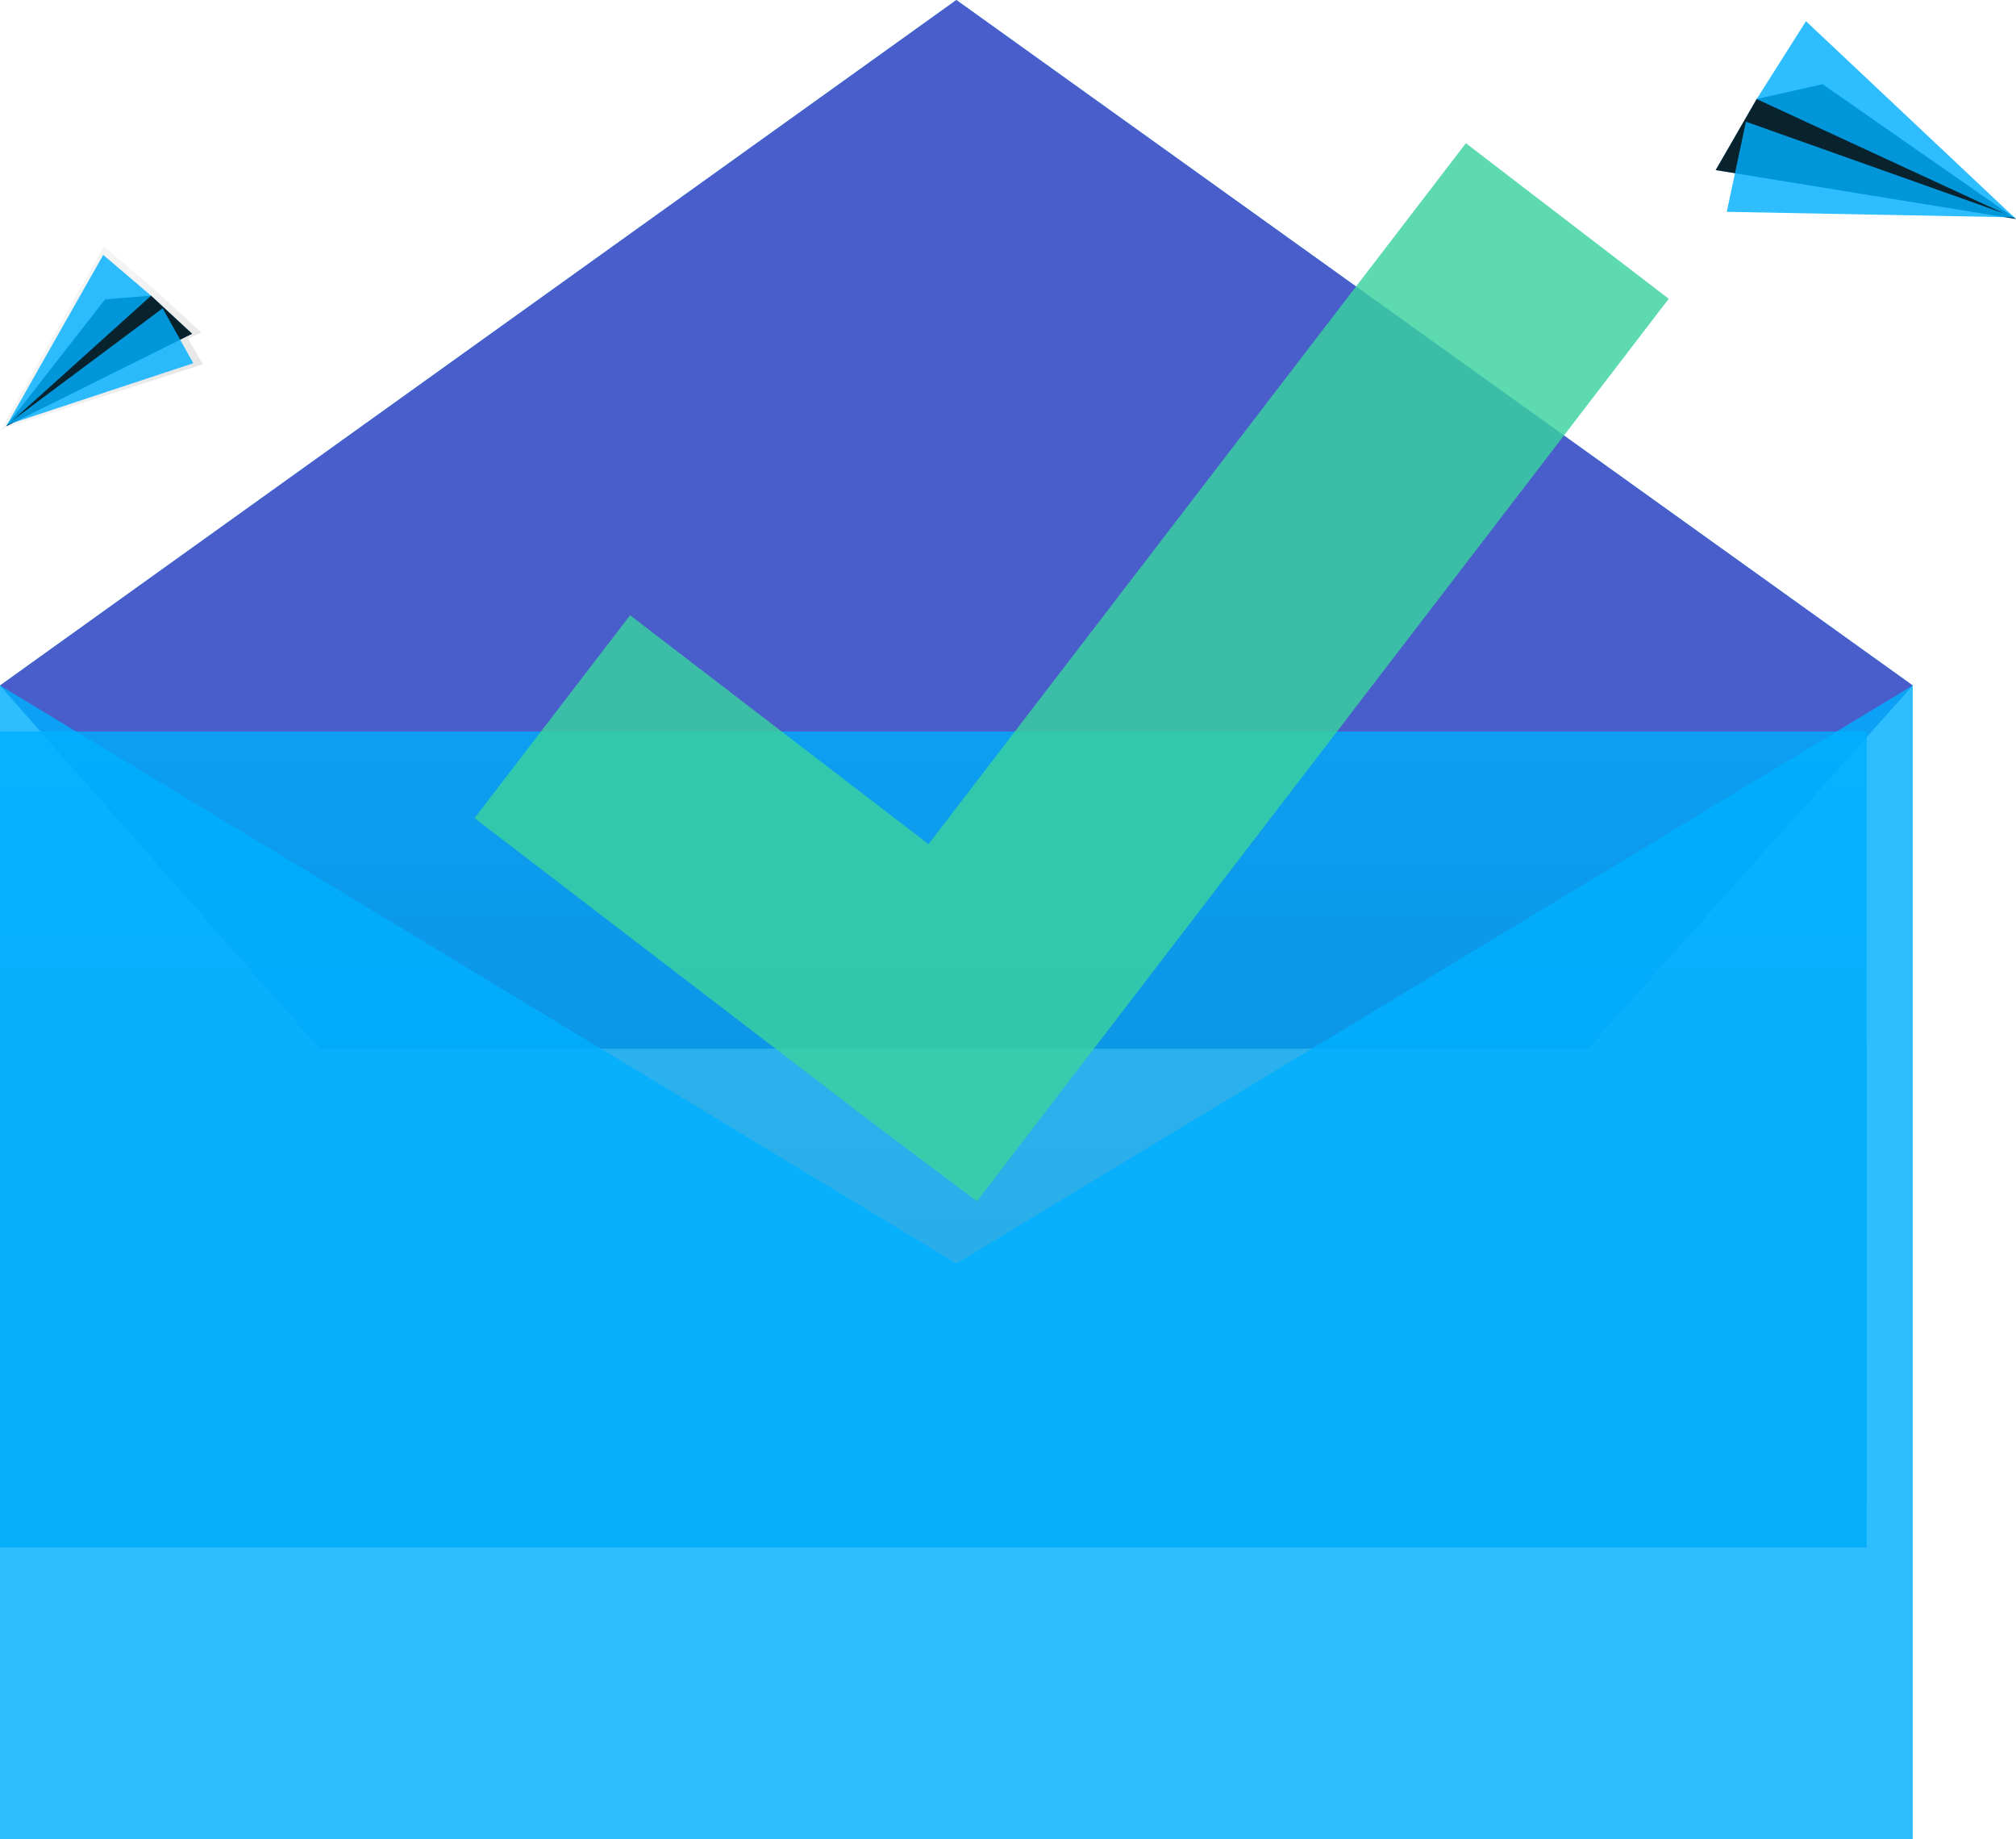 <svg id="fd577a60-d552-4fe8-bffb-d9cccd3352c0" xmlns="http://www.w3.org/2000/svg" xmlns:xlink="http://www.w3.org/1999/xlink" viewBox="0 0 788.38 719"><defs><style>.cls-1{opacity:0.69;}.cls-2{fill:#00b0ff;}.cls-2,.cls-3,.cls-4,.cls-5,.cls-6,.cls-7{opacity:0.82;}.cls-3{fill:#514abf;}.cls-4{fill:url(#linear-gradient);}.cls-5{fill:#3ad29f;}.cls-6{fill:url(#linear-gradient-2);}.cls-7{isolation:isolate;}</style><linearGradient id="linear-gradient" x1="365" y1="115" x2="365" y2="434" gradientTransform="matrix(1, 0, 0, -1, 0, 720)" gradientUnits="userSpaceOnUse"><stop offset="0" stop-opacity="0.12"/><stop offset="0.55" stop-opacity="0.09"/><stop offset="1" stop-opacity="0.02"/></linearGradient><linearGradient id="linear-gradient-2" x1="323.01" y1="396.34" x2="323.01" y2="455.69" gradientTransform="translate(570.68 177.01) rotate(130.45)" gradientUnits="userSpaceOnUse"><stop offset="0" stop-color="gray" stop-opacity="0.25"/><stop offset="0.54" stop-color="gray" stop-opacity="0.12"/><stop offset="1" stop-color="gray" stop-opacity="0.1"/></linearGradient></defs><title>undraw_Mail_sent_qwwx-2</title><polygon class="cls-2" points="125 410 0 268 374 0 748 268 621 410 125 410"/><polygon class="cls-3" points="125 410 0 268 374 0 748 268 621 410 125 410"/><rect class="cls-2" y="286" width="730" height="319"/><rect class="cls-4" y="286" width="730" height="319"/><polygon class="cls-2" points="748 719 0 719 0 268 374 494 748 268 748 719"/><polygon class="cls-5" points="652.58 116.82 573.25 55.99 363.11 330.04 246.4 240.55 185.57 319.88 341.94 439.6 341.94 439.6 382.04 469.65 652.58 116.82"/><polygon class="cls-6" points="3.15 166.88 0.18 168.33 0.52 167.73 0.26 167.81 0.63 167.54 40.65 96.31 61.11 113.75 78.67 130 73.63 132.47 79.29 142.46 3.15 166.88"/><polygon class="cls-2" points="59.09 115.62 75.13 130.49 2.41 166.65 41.11 117.05 59.09 115.62"/><polygon class="cls-7" points="59.09 115.62 75.13 130.49 2.41 166.65 41.11 117.05 59.09 115.62"/><polygon class="cls-2" points="40.37 99.66 2.41 166.65 59.09 115.62 40.37 99.66"/><polygon class="cls-2" points="75.6 142.01 2.49 166.16 63.6 120.54 75.6 142.01"/><polygon class="cls-2" points="686.96 38.73 670.94 66.5 788.38 85.62 712.74 32.95 686.96 38.73"/><polygon class="cls-7" points="686.96 38.73 670.94 66.5 788.38 85.62 712.74 32.95 686.96 38.73"/><polygon class="cls-2" points="706.25 8.29 788.38 85.62 686.96 38.73 706.25 8.29"/><polygon class="cls-2" points="675.27 82.82 788.06 84.98 682.77 47.58 675.27 82.82"/></svg>